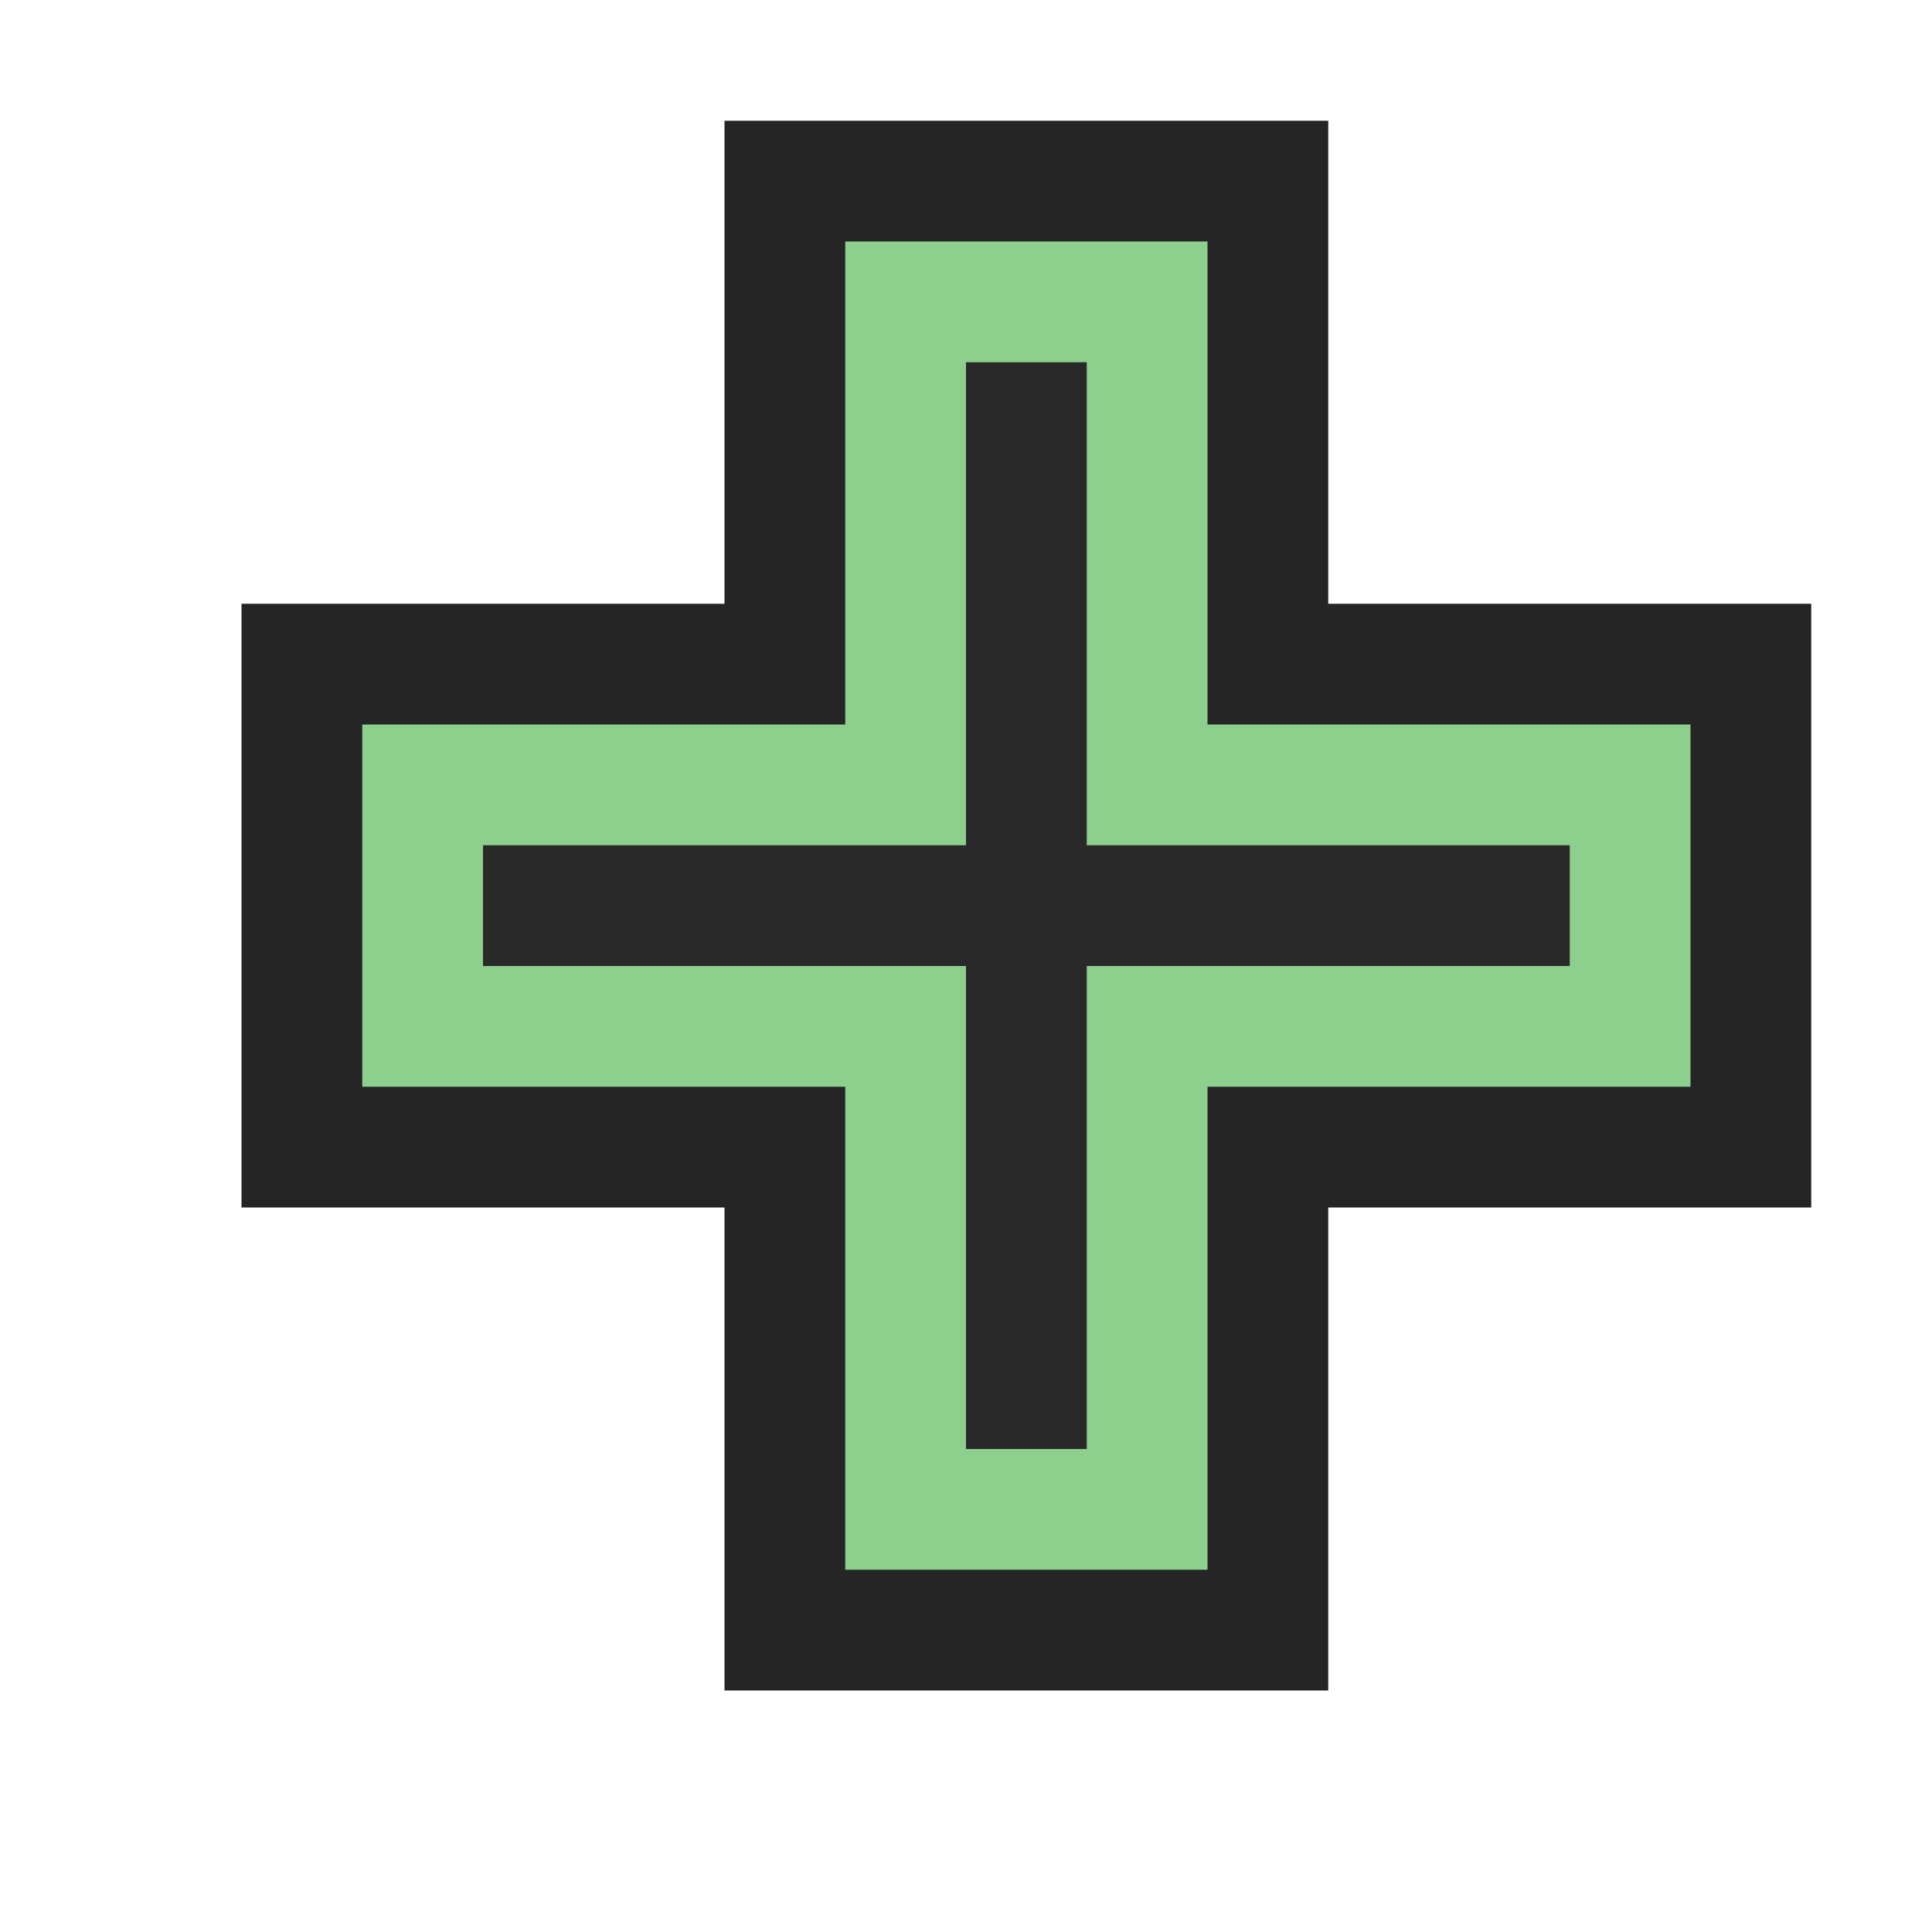 <svg xmlns="http://www.w3.org/2000/svg" width="16" height="16" viewBox="0 0 16 16">
  <g id="areas">
    <rect width="16" height="16" fill="#ffe5ff" opacity="0"/>
  </g>
  <g id="icons">
    <path d="M15,5H11V1H6V5H2v5H6v4h5V10h4Z" fill="#252525"/>
    <path d="M10,6V2H7V6H3V9H7v4h3V9h4V6Z" fill="#8dcf8d"/>
    <path d="M13,8H9v4H8V8H4V7H8V3H9V7h4Z" fill="#292929"/>
  </g>
</svg>
